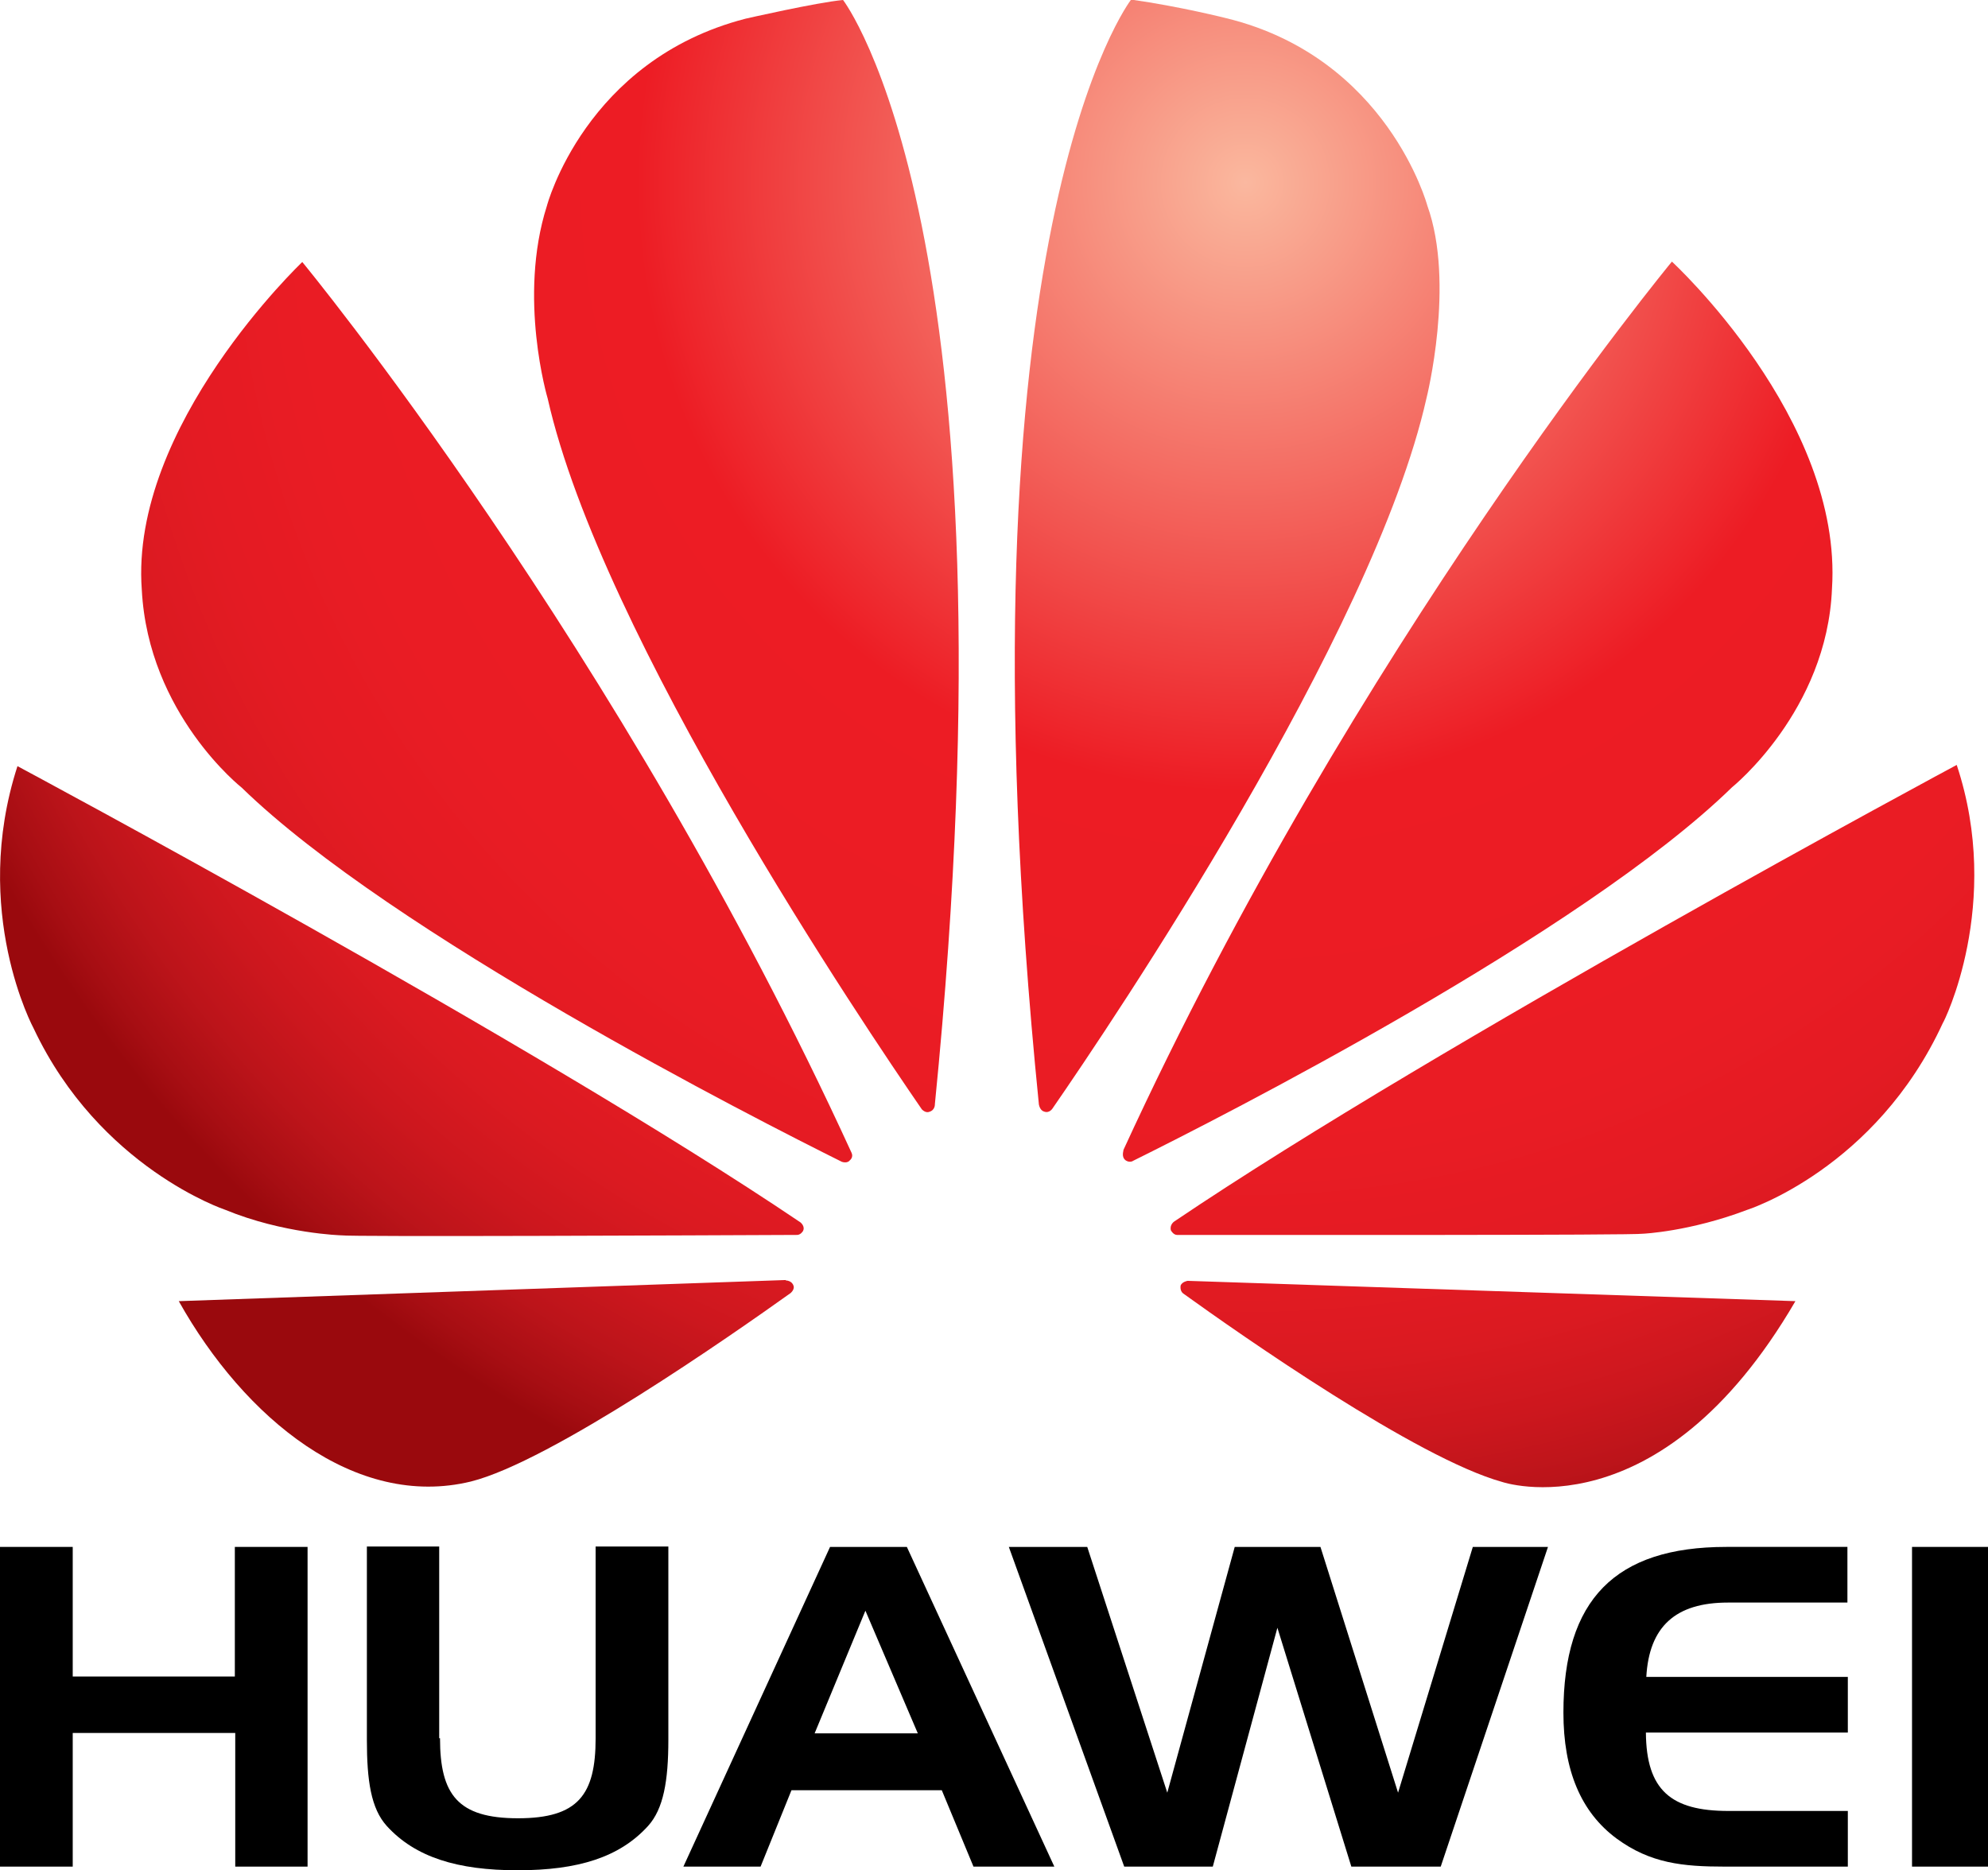 <?xml version="1.0" encoding="utf-8"?>
<!-- Generator: Adobe Illustrator 23.0.1, SVG Export Plug-In . SVG Version: 6.00 Build 0)  -->
<svg version="1.1" id="Í_xBC__xB2_ã_x5F_1" xmlns="http://www.w3.org/2000/svg" xmlns:xlink="http://www.w3.org/1999/xlink"
	 x="0px" y="0px" viewBox="0 0 489.3 460.4" style="enable-background:new 0 0 489.3 460.4;" xml:space="preserve">
<style type="text/css">
	.st0{fill:url(#SVGID_1_);}
	.st1{fill:url(#SVGID_2_);}
	.st2{fill:url(#SVGID_3_);}
	.st3{fill:url(#SVGID_4_);}
	.st4{fill:url(#SVGID_5_);}
	.st5{fill:url(#SVGID_6_);}
	.st6{fill:url(#SVGID_7_);}
	.st7{fill:url(#SVGID_8_);}
</style>
<g>
	<g>
		<path d="M17.9,412.7h39.9v-31.9h17.9v78.7H57.9v-32.9H17.9v32.9H0v-78.7h17.9V412.7z"/>
		<path d="M108.3,427.9c0,13.9,4.4,19.7,19.2,19.7c14.8,0,19.1-5.8,19.1-19.7v-47.2h17.9v47.6c0,10.1-1.2,17-5,21.2
			c-7,7.7-17.2,10.9-32.1,10.9c-14.8,0-25.2-3.2-32.2-10.9c-3.9-4.3-4.9-11.2-4.9-21.2v-47.6h17.8V427.9z"/>
		<path d="M223.2,380.8l36.3,78.7h-19.9l-7.8-18.8h-37l-7.6,18.8h-19l36.1-78.7H223.2z M200.5,426.7h25.4L213,396.5L200.5,426.7z"/>
		<path d="M267.6,380.8l19.7,60.5l16.6-60.5h21.1l19.1,60.5l18.4-60.5H381l-26.4,78.7h-22l-18.2-58.8l-15.9,58.8h-21.8l-28.4-78.7
			H267.6z"/>
		<path d="M405.2,412.8h49.6v13.7h-49.7c0.1,14.2,6.2,19.3,20.3,19.3h29.4v13.7h-30.3c-10.3,0-18.3-0.8-26.6-6.9
			c-8.8-6.5-13.1-16.8-13.1-31c0-27.8,12.7-40.8,40.1-40.8h29.8v13.7h-29.4C412.4,394.5,405.9,400.4,405.2,412.8z"/>
		<path d="M470.6,459.5v-78.7h18.7v78.7H470.6z"/>
	</g>
	<g>
		<g>
			<g>
				
					<radialGradient id="SVGID_1_" cx="306.562" cy="42.177" r="355.626" gradientTransform="matrix(0.986 0 0 0.986 4.165 3.365)" gradientUnits="userSpaceOnUse">
					<stop  offset="0" style="stop-color:#FAB8A0"/>
					<stop  offset="1.137570e-02" style="stop-color:#FAB49B"/>
					<stop  offset="0.427" style="stop-color:#ED1C24"/>
					<stop  offset="0.663" style="stop-color:#EA1C24"/>
					<stop  offset="0.757" style="stop-color:#E41B23"/>
					<stop  offset="0.827" style="stop-color:#DB1A21"/>
					<stop  offset="0.884" style="stop-color:#CD171E"/>
					<stop  offset="0.933" style="stop-color:#BC141A"/>
					<stop  offset="0.977" style="stop-color:#A70E13"/>
					<stop  offset="1" style="stop-color:#9A090D"/>
				</radialGradient>
				<path class="st0" d="M209.2,285.6c0,0,0.9-0.7,0.4-1.8h0C152.5,159.1,74.4,64.5,74.4,64.5s-42.5,40.3-39.5,80.7
					c1.6,30.6,24.6,48.7,24.6,48.7C96.6,230,186.3,275.6,207.2,286C207.5,286.1,208.6,286.4,209.2,285.6z"/>
				
					<radialGradient id="SVGID_2_" cx="306.558" cy="42.111" r="355.68" gradientTransform="matrix(0.986 0 0 0.986 4.165 3.365)" gradientUnits="userSpaceOnUse">
					<stop  offset="0" style="stop-color:#FAB8A0"/>
					<stop  offset="1.137570e-02" style="stop-color:#FAB49B"/>
					<stop  offset="0.427" style="stop-color:#ED1C24"/>
					<stop  offset="0.663" style="stop-color:#EA1C24"/>
					<stop  offset="0.757" style="stop-color:#E41B23"/>
					<stop  offset="0.827" style="stop-color:#DB1A21"/>
					<stop  offset="0.884" style="stop-color:#CD171E"/>
					<stop  offset="0.933" style="stop-color:#BC141A"/>
					<stop  offset="0.977" style="stop-color:#A70E13"/>
					<stop  offset="1" style="stop-color:#9A090D"/>
				</radialGradient>
				<path class="st1" d="M195.3,316.5c-0.4-1.3-1.9-1.3-1.9-1.3v-0.1L44,320.3c16.2,28.9,43.5,51.3,71.9,44.4
					c19.6-4.9,64-35.9,78.7-46.4l0,0C195.7,317.3,195.3,316.5,195.3,316.5z"/>
				
					<radialGradient id="SVGID_3_" cx="306.557" cy="42.187" r="355.601" gradientTransform="matrix(0.986 0 0 0.986 4.165 3.365)" gradientUnits="userSpaceOnUse">
					<stop  offset="0" style="stop-color:#FAB8A0"/>
					<stop  offset="1.137570e-02" style="stop-color:#FAB49B"/>
					<stop  offset="0.427" style="stop-color:#ED1C24"/>
					<stop  offset="0.663" style="stop-color:#EA1C24"/>
					<stop  offset="0.757" style="stop-color:#E41B23"/>
					<stop  offset="0.827" style="stop-color:#DB1A21"/>
					<stop  offset="0.884" style="stop-color:#CD171E"/>
					<stop  offset="0.933" style="stop-color:#BC141A"/>
					<stop  offset="0.977" style="stop-color:#A70E13"/>
					<stop  offset="1" style="stop-color:#9A090D"/>
				</radialGradient>
				<path class="st2" d="M197.6,303.1c0.7-1.2-0.6-2.2-0.6-2.2l0,0C131.4,256.6,4.3,188.6,4.3,188.6c-11.6,35.8,4,64.6,4,64.6
					c16.2,34.3,47.1,44.6,47.1,44.6c14.3,5.9,28.6,6.3,28.6,6.3c2.2,0.4,88.8,0,112-0.1C197,304.1,197.6,303.1,197.6,303.1z"/>
				
					<radialGradient id="SVGID_4_" cx="306.548" cy="42.195" r="355.609" gradientTransform="matrix(0.986 0 0 0.986 4.165 3.365)" gradientUnits="userSpaceOnUse">
					<stop  offset="0" style="stop-color:#FAB8A0"/>
					<stop  offset="1.137570e-02" style="stop-color:#FAB49B"/>
					<stop  offset="0.427" style="stop-color:#ED1C24"/>
					<stop  offset="0.663" style="stop-color:#EA1C24"/>
					<stop  offset="0.757" style="stop-color:#E41B23"/>
					<stop  offset="0.827" style="stop-color:#DB1A21"/>
					<stop  offset="0.884" style="stop-color:#CD171E"/>
					<stop  offset="0.933" style="stop-color:#BC141A"/>
					<stop  offset="0.977" style="stop-color:#A70E13"/>
					<stop  offset="1" style="stop-color:#9A090D"/>
				</radialGradient>
				<path class="st3" d="M207.5,0c-6.5,0.6-24,4.6-24,4.6c-39.5,10.2-48.9,46.1-48.9,46.1c-7.2,22.6,0.2,47.4,0.2,47.4
					c13.2,58.6,78.2,154.8,92.1,175c1,1,1.8,0.6,1.8,0.6c1.5-0.4,1.4-1.9,1.4-1.9l0,0C251.5,57,207.5,0,207.5,0z"/>
				
					<radialGradient id="SVGID_5_" cx="306.624" cy="42.197" r="356.006" gradientTransform="matrix(0.986 0 0 0.986 4.165 3.365)" gradientUnits="userSpaceOnUse">
					<stop  offset="0" style="stop-color:#FAB8A0"/>
					<stop  offset="1.137570e-02" style="stop-color:#FAB49B"/>
					<stop  offset="0.427" style="stop-color:#ED1C24"/>
					<stop  offset="0.663" style="stop-color:#EA1C24"/>
					<stop  offset="0.757" style="stop-color:#E41B23"/>
					<stop  offset="0.827" style="stop-color:#DB1A21"/>
					<stop  offset="0.884" style="stop-color:#CD171E"/>
					<stop  offset="0.933" style="stop-color:#BC141A"/>
					<stop  offset="0.977" style="stop-color:#A70E13"/>
					<stop  offset="1" style="stop-color:#9A090D"/>
				</radialGradient>
				<path class="st4" d="M256.9,273.6c1.4,0.6,2.2-0.8,2.2-0.8l0,0c14.3-20.7,78.9-116.4,92-174.8c0,0,7.1-28.2,0.2-47.4
					c0,0-9.8-36.4-49.4-46.1c0,0-11.4-2.9-23.5-4.6c0,0-44.3,57-22.7,272h0C256,273.4,256.9,273.6,256.9,273.6z"/>
				
					<radialGradient id="SVGID_6_" cx="306.626" cy="42.19" r="355.992" gradientTransform="matrix(0.986 0 0 0.986 4.165 3.365)" gradientUnits="userSpaceOnUse">
					<stop  offset="0" style="stop-color:#FAB8A0"/>
					<stop  offset="1.137570e-02" style="stop-color:#FAB49B"/>
					<stop  offset="0.427" style="stop-color:#ED1C24"/>
					<stop  offset="0.663" style="stop-color:#EA1C24"/>
					<stop  offset="0.757" style="stop-color:#E41B23"/>
					<stop  offset="0.827" style="stop-color:#DB1A21"/>
					<stop  offset="0.884" style="stop-color:#CD171E"/>
					<stop  offset="0.933" style="stop-color:#BC141A"/>
					<stop  offset="0.977" style="stop-color:#A70E13"/>
					<stop  offset="1" style="stop-color:#9A090D"/>
				</radialGradient>
				<path class="st5" d="M292.3,315.3c0,0-1.3,0.2-1.7,1.1c0,0-0.3,1.3,0.6,2l0,0c14.3,10.3,57.6,40.6,78.5,46.4
					c0,0,38.6,13.2,72.2-44.5L292.3,315.3L292.3,315.3z"/>
				
					<radialGradient id="SVGID_7_" cx="306.624" cy="42.205" r="355.984" gradientTransform="matrix(0.986 0 0 0.986 4.165 3.365)" gradientUnits="userSpaceOnUse">
					<stop  offset="0" style="stop-color:#FAB8A0"/>
					<stop  offset="1.137570e-02" style="stop-color:#FAB49B"/>
					<stop  offset="0.427" style="stop-color:#ED1C24"/>
					<stop  offset="0.663" style="stop-color:#EA1C24"/>
					<stop  offset="0.757" style="stop-color:#E41B23"/>
					<stop  offset="0.827" style="stop-color:#DB1A21"/>
					<stop  offset="0.884" style="stop-color:#CD171E"/>
					<stop  offset="0.933" style="stop-color:#BC141A"/>
					<stop  offset="0.977" style="stop-color:#A70E13"/>
					<stop  offset="1" style="stop-color:#9A090D"/>
				</radialGradient>
				<path class="st6" d="M481.6,188.3c0,0-127,68.1-192.6,112.4l0,0c0,0-1.2,0.8-0.8,2.2c0,0,0.6,1.1,1.5,1.1v0
					c23.5,0,112.5,0.1,114.7-0.3c0,0,11.5-0.5,25.7-5.9c0,0,31.6-10.1,48.1-46C478.3,251.9,493,222.6,481.6,188.3z"/>
				
					<radialGradient id="SVGID_8_" cx="306.626" cy="42.211" r="355.977" gradientTransform="matrix(0.986 0 0 0.986 4.165 3.365)" gradientUnits="userSpaceOnUse">
					<stop  offset="0" style="stop-color:#FAB8A0"/>
					<stop  offset="1.137570e-02" style="stop-color:#FAB49B"/>
					<stop  offset="0.427" style="stop-color:#ED1C24"/>
					<stop  offset="0.663" style="stop-color:#EA1C24"/>
					<stop  offset="0.757" style="stop-color:#E41B23"/>
					<stop  offset="0.827" style="stop-color:#DB1A21"/>
					<stop  offset="0.884" style="stop-color:#CD171E"/>
					<stop  offset="0.933" style="stop-color:#BC141A"/>
					<stop  offset="0.977" style="stop-color:#A70E13"/>
					<stop  offset="1" style="stop-color:#9A090D"/>
				</radialGradient>
				<path class="st7" d="M277,285.6c0,0,1,0.8,2,0.1v0c21.4-10.6,110.4-55.9,147.3-91.9c0,0,23.4-18.8,24.6-48.9
					c2.7-41.8-39.4-80.5-39.4-80.5s-77.9,94.3-135,218.7l0,0C276.6,283.2,275.9,284.7,277,285.6z"/>
			</g>
		</g>
	</g>
</g>
</svg>
